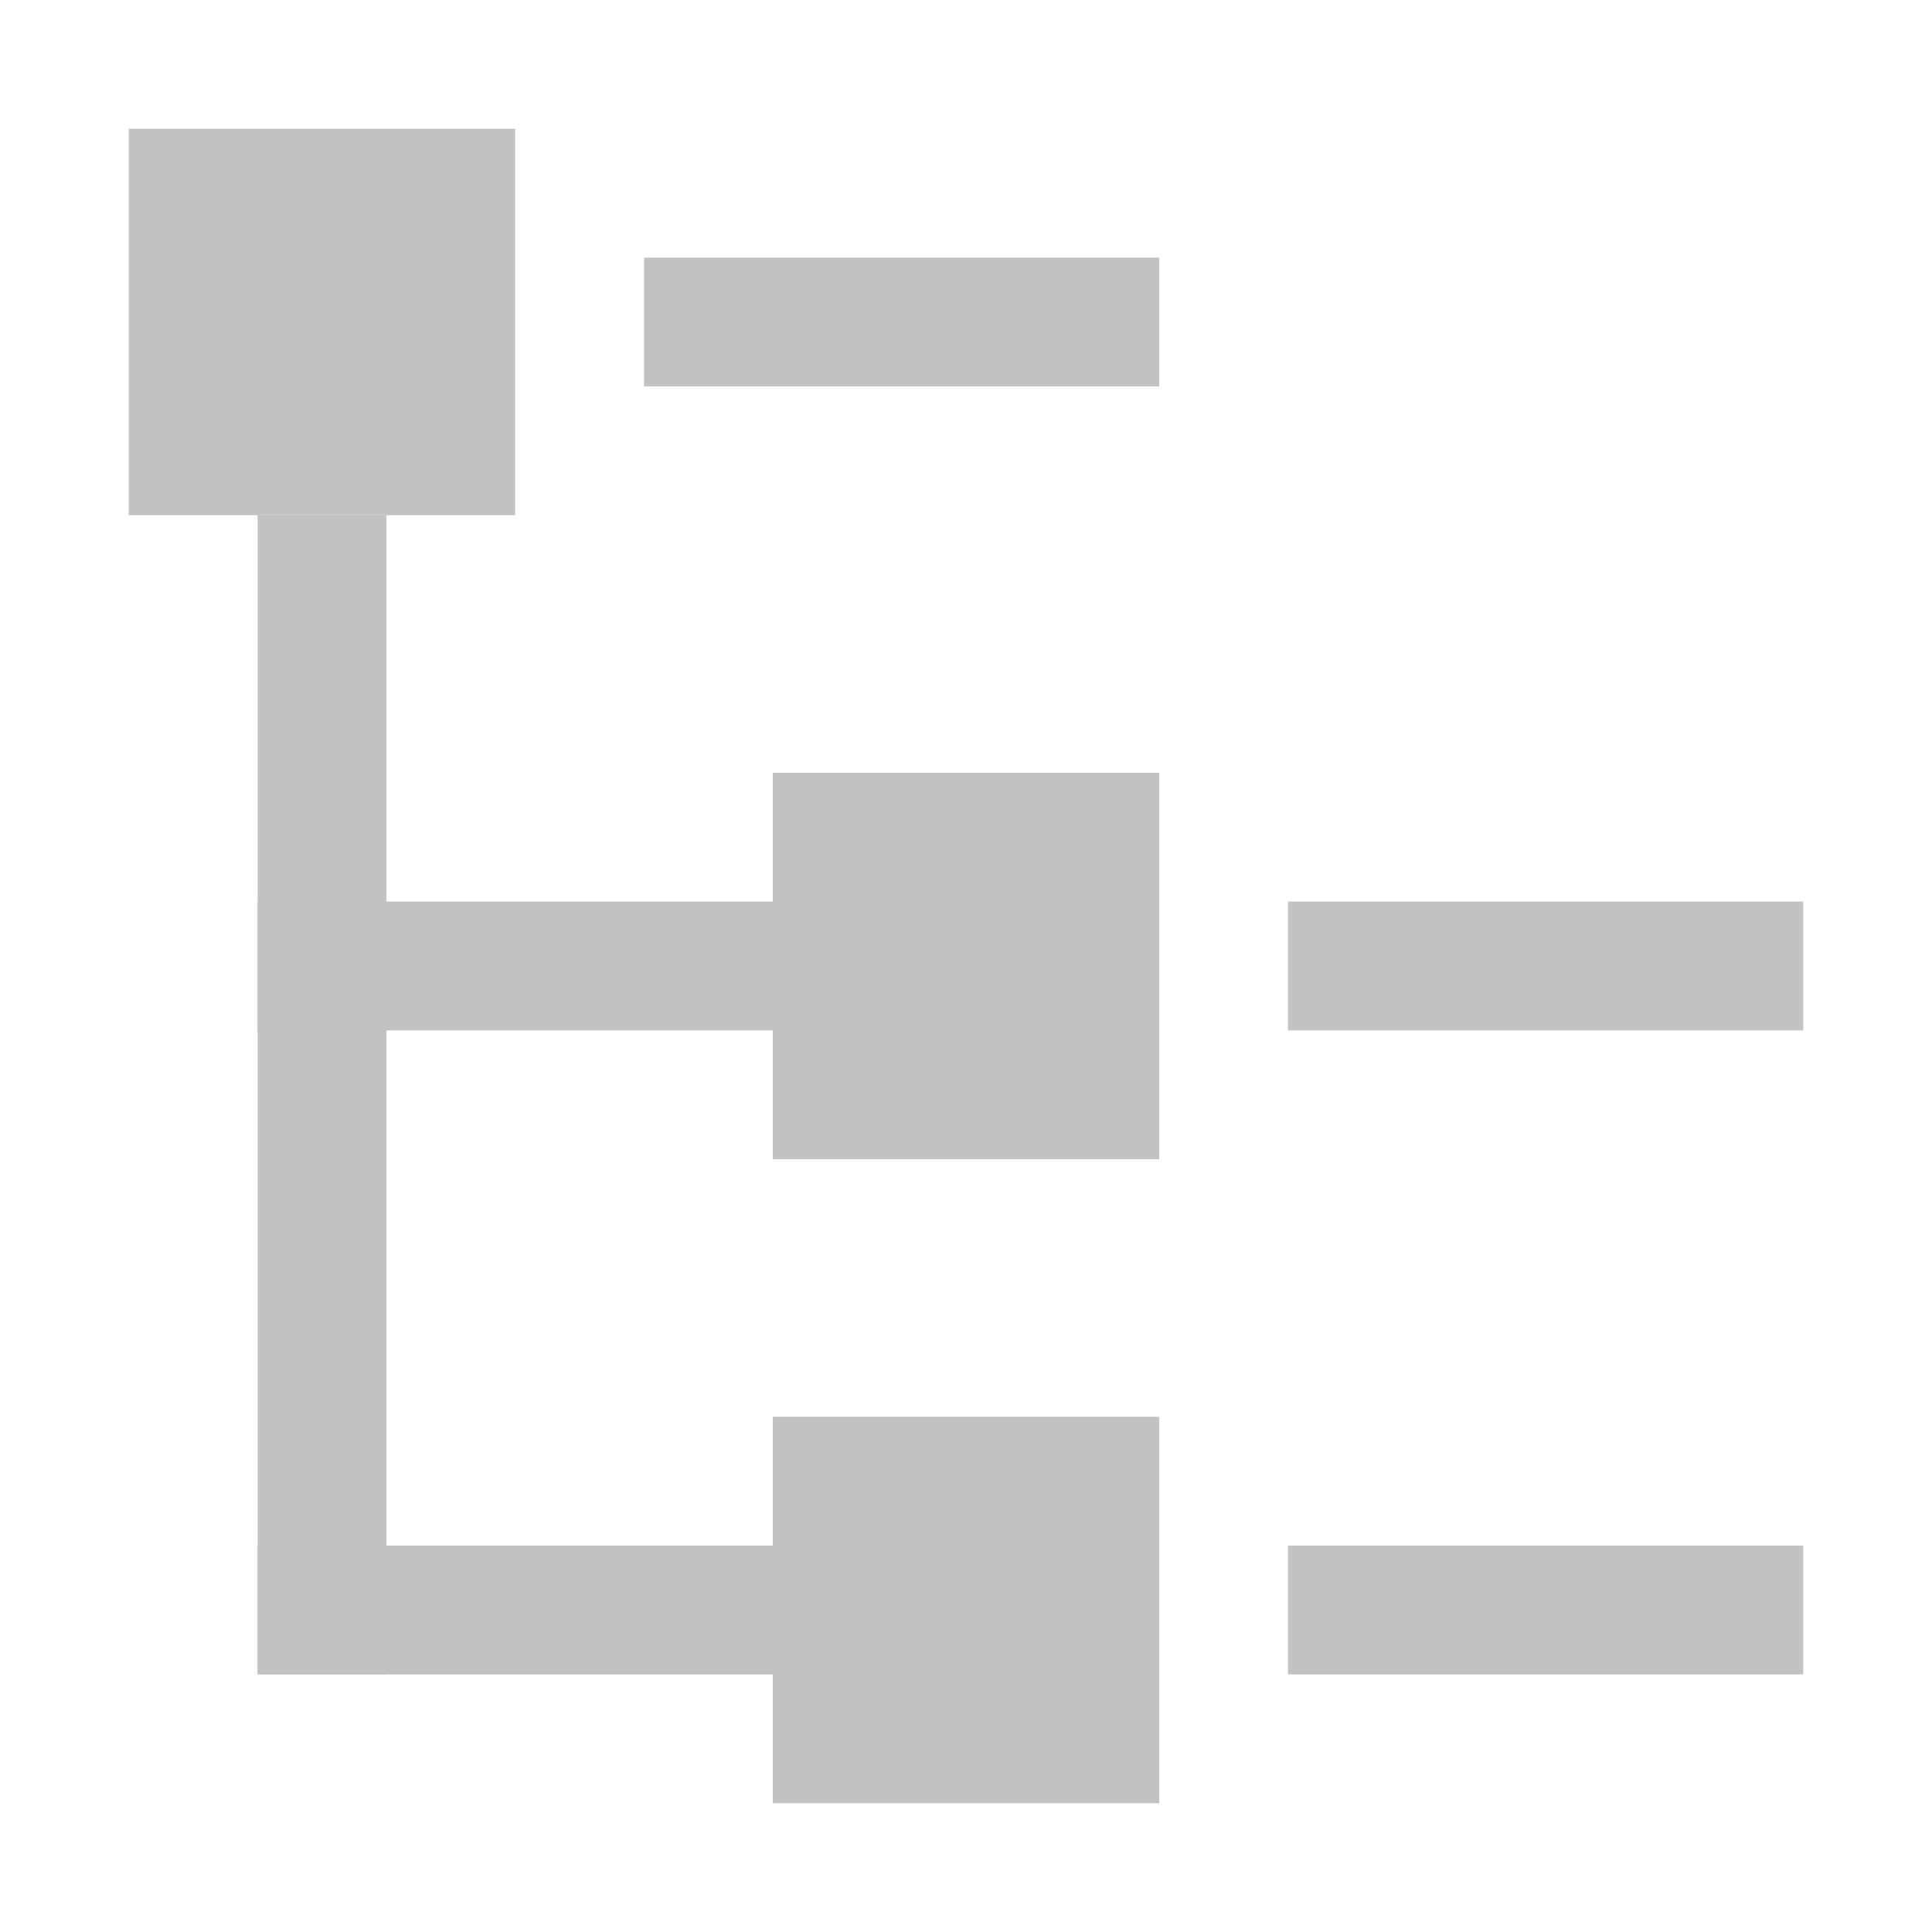 <?xml version="1.0" encoding="utf-8"?>
<!-- Generator: Adobe Illustrator 16.0.0, SVG Export Plug-In . SVG Version: 6.00 Build 0)  -->
<!DOCTYPE svg PUBLIC "-//W3C//DTD SVG 1.1//EN" "http://www.w3.org/Graphics/SVG/1.1/DTD/svg11.dtd">
<svg version="1.1" xmlns="http://www.w3.org/2000/svg" xmlns:xlink="http://www.w3.org/1999/xlink" x="0px" y="0px" width="15px"
	 height="15px" viewBox="0 0 15 15" enable-background="new 0 0 15 15" xml:space="preserve">
<g id="图层_2">
</g>
<g id="图层_3">
</g>
<g id="图层_1">
	<g>
		<g>
			<rect x="2" y="4" fill="#c2c2c2" width="1" height="9"/>
			<rect x="2" y="7" fill="#c2c2c2" width="4" height="1"/>
			<rect x="5" y="2" fill="#c2c2c2" width="4" height="1"/>
			<rect x="10" y="7" fill="#c2c2c2" width="4" height="1"/>
			<rect x="10" y="12" fill="#c2c2c2" width="4" height="1"/>
			<rect x="2" y="12" fill="#c2c2c2" width="4" height="1"/>
			<rect x="1" y="1" fill="#c2c2c2" width="3" height="3"/>
			<rect x="6" y="6" fill="#c2c2c2" width="3" height="3"/>
			<rect x="6" y="11" fill="#c2c2c2" width="3" height="3"/>
		</g>
		<rect fill="none" width="15" height="15"/>
	</g>
	<g id="feather">
	</g>
</g>
</svg>
